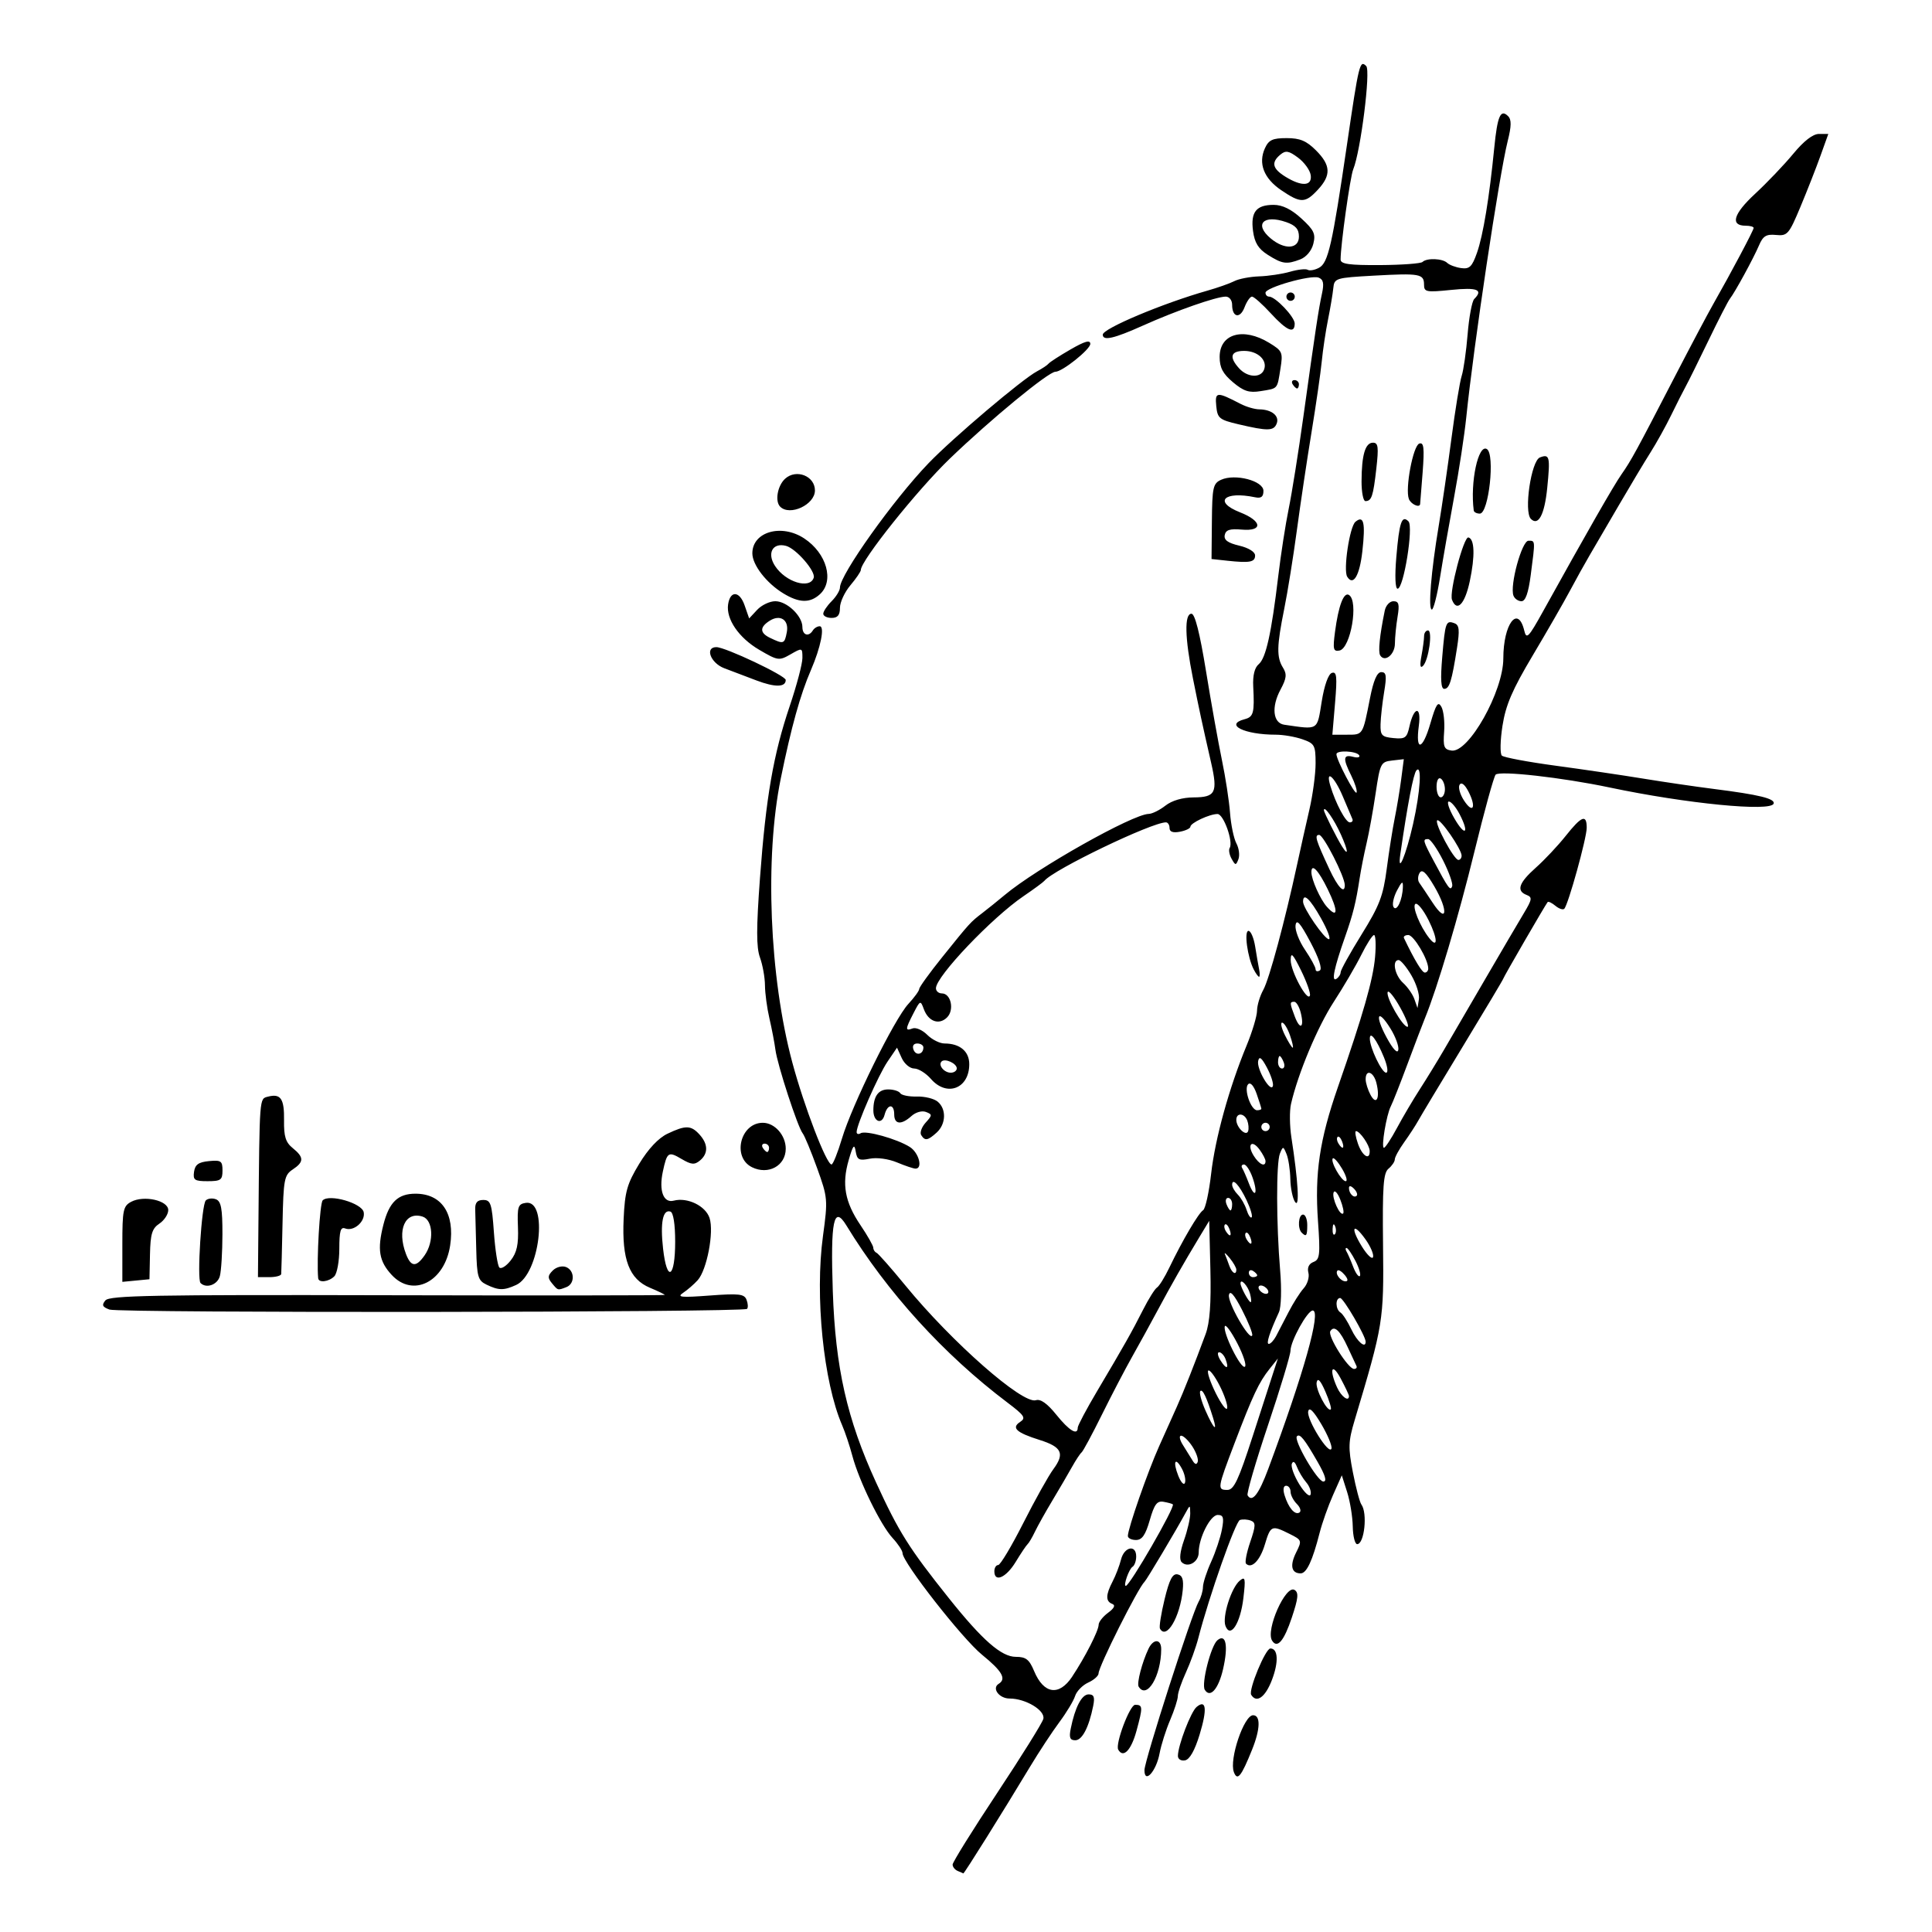 <?xml version="1.0" encoding="UTF-8" standalone="no"?>
<!-- Created with Inkscape (http://www.inkscape.org/) -->

<svg
   xmlns:dc="http://purl.org/dc/elements/1.1/"
   xmlns:cc="http://creativecommons.org/ns#"
   xmlns:rdf="http://www.w3.org/1999/02/22-rdf-syntax-ns#"
   xmlns:svg="http://www.w3.org/2000/svg"
   xmlns="http://www.w3.org/2000/svg"
   xmlns:sodipodi="http://sodipodi.sourceforge.net/DTD/sodipodi-0.dtd"
   xmlns:inkscape="http://www.inkscape.org/namespaces/inkscape"
   width="210mm"
   height="210mm"
   viewBox="0 0 210 210"
   version="1.1"
   id="svg8"
   sodipodi:docname="particolare_5.svg"
   inkscape:version="0.92.4 (5da689c313, 2019-01-14)">
  <defs
     id="defs2" />
  <sodipodi:namedview
     id="base"
     pagecolor="#ffffff"
     bordercolor="#666666"
     borderopacity="1.0"
     inkscape:pageopacity="0.0"
     inkscape:pageshadow="2"
     inkscape:zoom="0.49497475"
     inkscape:cx="35.758251"
     inkscape:cy="171.58387"
     inkscape:document-units="mm"
     inkscape:current-layer="layer1"
     showgrid="false"
     inkscape:window-width="1920"
     inkscape:window-height="1001"
     inkscape:window-x="-9"
     inkscape:window-y="-9"
     inkscape:window-maximized="1" />
  <g
     inkscape:label="Livello 1"
     inkscape:groupmode="layer"
     id="layer1"
     transform="translate(0,-87)">
    <path
       style="fill:#000000;stroke-width:0.454"
       d="m 104.112,290.37 c -0.312,-0.126 -0.567,-0.441 -0.567,-0.7 0,-0.259 2.172,-3.749 4.826,-7.755 2.654,-4.006 4.919,-7.639 5.032,-8.073 0.24,-0.918 -1.909,-2.219 -3.665,-2.219 -1.135,0 -1.964,-1.118 -1.185,-1.599 0.865,-0.534 0.378,-1.383 -1.813,-3.162 -2.136,-1.735 -8.638,-10.045 -8.638,-11.041 0,-0.262 -0.486,-1.002 -1.081,-1.643 -1.296,-1.399 -3.65,-6.206 -4.374,-8.934 -0.287,-1.081 -0.787,-2.577 -1.11,-3.325 -2.032,-4.698 -2.977,-14.039 -2.082,-20.589 0.537,-3.933 0.519,-4.149 -0.64,-7.362 -0.657,-1.82 -1.362,-3.521 -1.568,-3.779 -0.539,-0.676 -2.747,-7.442 -2.96,-9.069 -0.099,-0.757 -0.393,-2.296 -0.654,-3.418 -0.261,-1.122 -0.479,-2.741 -0.485,-3.596 -0.006,-0.855 -0.25,-2.215 -0.542,-3.023 -0.405,-1.121 -0.405,-3.165 -2.2e-4,-8.649 0.649,-8.785 1.45,-13.411 3.241,-18.712 0.754,-2.234 1.372,-4.574 1.372,-5.201 0,-1.124 -0.018,-1.129 -1.293,-0.397 -1.242,0.713 -1.375,0.694 -3.399,-0.492 -2.222,-1.302 -3.621,-3.342 -3.386,-4.936 0.226,-1.529 1.244,-1.475 1.791,0.095 l 0.498,1.429 0.871,-0.935 c 0.479,-0.514 1.365,-0.935 1.969,-0.935 1.266,0 2.948,1.601 2.948,2.807 0,0.886 0.678,1.106 1.134,0.368 0.154,-0.249 0.489,-0.454 0.743,-0.454 0.577,0 0.12,2.288 -0.951,4.762 -1.158,2.675 -2.135,6.189 -3.278,11.791 -1.759,8.622 -1.234,21.575 1.249,30.838 1.281,4.777 3.714,11.111 4.269,11.111 0.16,0 0.67,-1.268 1.134,-2.817 1.099,-3.669 5.697,-12.994 7.214,-14.631 0.651,-0.703 1.184,-1.435 1.184,-1.628 0,-0.192 1.121,-1.744 2.491,-3.448 3.041,-3.783 3.067,-3.811 4.383,-4.819 0.584,-0.447 1.675,-1.325 2.423,-1.951 3.482,-2.912 13.908,-8.783 15.646,-8.81 0.374,-0.006 1.19,-0.41 1.814,-0.897 0.716,-0.56 1.85,-0.891 3.075,-0.897 2.373,-0.012 2.634,-0.524 1.904,-3.733 -1.029,-4.521 -1.257,-5.58 -1.984,-9.202 -0.884,-4.407 -0.945,-7.029 -0.161,-7.029 0.377,6e-5 0.907,2.091 1.581,6.236 0.558,3.43 1.334,7.766 1.724,9.637 0.39,1.871 0.79,4.465 0.887,5.764 0.098,1.3 0.409,2.795 0.691,3.323 0.283,0.528 0.382,1.302 0.222,1.719 -0.269,0.699 -0.327,0.696 -0.74,-0.039 -0.246,-0.438 -0.342,-0.968 -0.213,-1.176 0.417,-0.674 -0.661,-3.695 -1.319,-3.695 -0.866,0 -2.948,0.975 -2.948,1.38 0,0.18 -0.51,0.425 -1.134,0.545 -0.76,0.145 -1.134,0.012 -1.134,-0.401 0,-0.34 -0.177,-0.617 -0.393,-0.617 -1.55,0 -12.219,5.133 -13.212,6.356 -0.125,0.154 -1.145,0.904 -2.268,1.668 -3.448,2.347 -9.505,8.712 -9.518,10.002 -0.003,0.312 0.287,0.567 0.644,0.567 0.989,0 1.378,1.794 0.566,2.607 -0.864,0.864 -2.026,0.455 -2.522,-0.886 -0.368,-0.996 -0.396,-0.985 -1.123,0.421 -0.911,1.762 -0.924,1.98 -0.1,1.664 0.355,-0.136 1.069,0.176 1.587,0.695 0.518,0.518 1.364,0.942 1.879,0.942 1.668,0 2.691,0.856 2.691,2.251 0,2.651 -2.44,3.59 -4.166,1.604 -0.542,-0.624 -1.362,-1.134 -1.821,-1.134 -0.459,0 -1.067,-0.51 -1.351,-1.133 l -0.516,-1.133 -1.028,1.513 c -1,1.472 -3.362,6.853 -3.362,7.66 0,0.221 0.2,0.278 0.444,0.127 0.545,-0.337 3.947,0.615 5.338,1.494 0.982,0.621 1.441,2.354 0.622,2.354 -0.219,0 -1.125,-0.303 -2.013,-0.675 -0.932,-0.389 -2.186,-0.56 -2.965,-0.404 -1.164,0.233 -1.375,0.123 -1.528,-0.799 -0.143,-0.862 -0.291,-0.677 -0.762,0.955 -0.763,2.641 -0.415,4.551 1.289,7.075 0.763,1.131 1.388,2.233 1.388,2.449 0,0.216 0.157,0.461 0.349,0.544 0.192,0.083 1.602,1.682 3.134,3.552 5.056,6.175 12.746,12.934 14.193,12.475 0.507,-0.161 1.241,0.362 2.219,1.579 1.396,1.737 2.326,2.298 2.326,1.403 0,-0.229 0.948,-2.014 2.106,-3.968 2.953,-4.98 3.767,-6.422 5.004,-8.863 0.596,-1.175 1.274,-2.255 1.508,-2.4 0.234,-0.145 0.839,-1.122 1.343,-2.172 1.423,-2.958 3.167,-5.922 3.666,-6.231 0.249,-0.154 0.641,-1.936 0.872,-3.96 0.44,-3.861 1.958,-9.351 3.855,-13.939 0.618,-1.497 1.129,-3.2 1.135,-3.785 0.006,-0.585 0.312,-1.605 0.681,-2.268 0.644,-1.157 2.353,-7.497 3.686,-13.675 0.35,-1.621 0.943,-4.274 1.319,-5.896 0.375,-1.621 0.681,-3.897 0.679,-5.058 -0.004,-1.957 -0.107,-2.146 -1.432,-2.608 -0.786,-0.274 -2.086,-0.498 -2.891,-0.498 -3.427,0 -5.635,-1.096 -3.39,-1.683 0.97,-0.254 1.082,-0.681 0.934,-3.562 -0.061,-1.192 0.149,-2.046 0.595,-2.416 0.783,-0.65 1.382,-3.348 2.125,-9.572 0.283,-2.37 0.795,-5.671 1.138,-7.338 0.343,-1.666 1.059,-6.156 1.59,-9.977 1.306,-9.4 1.651,-11.682 2.026,-13.403 0.24,-1.101 0.149,-1.532 -0.363,-1.729 -0.855,-0.328 -5.777,1.07 -5.777,1.641 0,0.232 0.174,0.421 0.387,0.421 0.689,0 2.787,2.203 2.787,2.926 0,1.162 -0.843,0.802 -2.603,-1.112 -0.917,-0.998 -1.834,-1.814 -2.038,-1.814 -0.203,0 -0.569,0.522 -0.811,1.161 -0.487,1.282 -1.35,1.102 -1.35,-0.281 0,-0.488 -0.309,-0.88 -0.695,-0.88 -1.013,0 -5.415,1.539 -8.985,3.142 -3.18,1.428 -4.379,1.699 -4.379,0.991 0,-0.66 6.521,-3.403 11.358,-4.777 1.134,-0.322 2.46,-0.79 2.948,-1.041 0.487,-0.25 1.702,-0.482 2.7,-0.515 0.998,-0.033 2.506,-0.26 3.352,-0.504 0.846,-0.245 1.709,-0.339 1.918,-0.21 0.209,0.129 0.762,0.031 1.23,-0.221 0.998,-0.534 1.435,-2.458 3.043,-13.419 1.289,-8.784 1.391,-9.2 2.087,-8.505 0.499,0.499 -0.603,9.249 -1.414,11.226 -0.335,0.816 -1.375,8.246 -1.372,9.802 9.1e-4,0.494 0.925,0.623 4.296,0.604 2.362,-0.015 4.436,-0.167 4.609,-0.34 0.452,-0.452 2.174,-0.388 2.681,0.1 0.237,0.228 0.919,0.483 1.515,0.567 0.908,0.128 1.188,-0.142 1.722,-1.661 0.672,-1.91 1.343,-5.986 1.88,-11.423 0.342,-3.463 0.686,-4.247 1.505,-3.428 0.374,0.374 0.363,1.078 -0.04,2.68 -0.924,3.671 -3.709,22.236 -4.512,30.085 -0.192,1.871 -0.784,5.748 -1.316,8.617 -0.532,2.868 -1.22,6.797 -1.529,8.73 -0.309,1.933 -0.71,3.515 -0.892,3.515 -0.423,0 -0.086,-4.133 0.741,-9.07 0.355,-2.12 0.979,-6.406 1.388,-9.524 0.409,-3.118 0.91,-6.179 1.113,-6.803 0.203,-0.624 0.494,-2.66 0.646,-4.525 0.152,-1.865 0.475,-3.59 0.717,-3.832 1.013,-1.013 0.334,-1.281 -2.507,-0.99 -2.71,0.278 -2.948,0.232 -2.948,-0.569 0,-1.177 -0.456,-1.259 -5.442,-0.982 -4.19,0.234 -4.311,0.271 -4.422,1.374 -0.063,0.624 -0.32,2.154 -0.572,3.401 -0.252,1.247 -0.558,3.288 -0.68,4.535 -0.122,1.247 -0.623,4.716 -1.114,7.71 -0.491,2.993 -1.208,7.789 -1.593,10.657 -0.385,2.868 -1.004,6.717 -1.375,8.552 -0.816,4.038 -0.841,5.252 -0.132,6.388 0.438,0.702 0.386,1.158 -0.272,2.381 -1.013,1.881 -0.824,3.638 0.41,3.817 3.766,0.546 3.554,0.677 4.067,-2.51 0.285,-1.772 0.719,-2.996 1.107,-3.123 0.528,-0.173 0.588,0.389 0.346,3.254 l -0.293,3.463 h 1.596 c 1.75,0 1.695,0.088 2.494,-3.968 0.383,-1.945 0.768,-2.834 1.228,-2.834 0.547,0 0.604,0.395 0.311,2.154 -0.197,1.185 -0.374,2.766 -0.392,3.515 -0.029,1.203 0.133,1.377 1.399,1.5 1.271,0.123 1.466,-0.015 1.736,-1.242 0.488,-2.22 1.321,-2.302 1.026,-0.1 -0.382,2.846 0.401,2.691 1.255,-0.249 0.613,-2.11 0.838,-2.449 1.197,-1.808 0.243,0.434 0.378,1.651 0.299,2.705 -0.123,1.653 -0.013,1.934 0.807,2.051 1.861,0.266 5.626,-6.436 5.626,-10.015 0,-3.757 1.596,-5.867 2.279,-3.012 0.233,0.975 0.463,0.739 2.023,-2.074 4.732,-8.537 7.703,-13.728 8.545,-14.927 1.048,-1.494 1.574,-2.458 5.842,-10.71 1.673,-3.235 3.536,-6.75 4.139,-7.809 1.936,-3.401 4.382,-8.012 4.382,-8.261 0,-0.133 -0.386,-0.241 -0.858,-0.241 -1.728,0 -1.354,-1.276 1.019,-3.474 1.303,-1.207 3.169,-3.164 4.148,-4.349 1.153,-1.396 2.136,-2.154 2.793,-2.154 h 1.013 l -0.853,2.381 c -0.469,1.309 -1.451,3.809 -2.181,5.555 -1.246,2.977 -1.41,3.167 -2.646,3.046 -1.069,-0.104 -1.418,0.11 -1.854,1.134 -0.599,1.408 -2.608,5.091 -3.167,5.806 -0.199,0.254 -1.246,2.295 -2.327,4.535 -1.081,2.24 -2.191,4.481 -2.467,4.98 -0.276,0.499 -0.984,1.897 -1.573,3.107 -0.589,1.21 -1.608,3.046 -2.264,4.082 -0.656,1.035 -2.202,3.617 -3.437,5.737 -1.234,2.12 -2.664,4.569 -3.177,5.442 -0.513,0.873 -1.476,2.608 -2.141,3.855 -0.664,1.247 -2.484,4.41 -4.043,7.029 -2.225,3.737 -2.932,5.382 -3.286,7.644 -0.248,1.585 -0.279,3.044 -0.068,3.242 0.211,0.198 2.832,0.69 5.825,1.094 2.993,0.404 7.279,1.035 9.524,1.403 2.245,0.368 5.714,0.876 7.71,1.129 4.91,0.623 6.647,1.048 6.485,1.588 -0.273,0.913 -9.49,0.009 -17.822,-1.748 -5.175,-1.091 -12.001,-1.858 -12.402,-1.393 -0.199,0.231 -1.234,3.991 -2.3,8.356 -1.717,7.035 -4.037,14.843 -5.39,18.14 -0.256,0.624 -1.111,2.868 -1.9,4.989 -0.789,2.12 -1.598,4.169 -1.797,4.552 -0.482,0.929 -1.077,4.518 -0.749,4.518 0.142,0 0.779,-0.969 1.415,-2.154 0.636,-1.185 1.75,-3.072 2.475,-4.195 0.725,-1.122 1.914,-3.061 2.642,-4.308 0.728,-1.247 2.749,-4.716 4.491,-7.71 1.742,-2.993 3.627,-6.206 4.189,-7.14 0.897,-1.493 0.933,-1.732 0.297,-1.976 -1.149,-0.441 -0.854,-1.316 0.995,-2.96 0.946,-0.841 2.408,-2.396 3.25,-3.456 1.731,-2.179 2.286,-2.394 2.286,-0.884 0,1.121 -2.01,8.373 -2.44,8.803 -0.143,0.143 -0.575,-0.003 -0.961,-0.323 -0.386,-0.321 -0.767,-0.503 -0.847,-0.405 -0.26,0.32 -4.822,8.196 -4.822,8.326 0,0.07 -1.968,3.367 -4.372,7.327 -2.405,3.96 -4.599,7.611 -4.875,8.114 -0.277,0.502 -0.962,1.554 -1.523,2.337 -0.561,0.783 -1.02,1.623 -1.02,1.865 0,0.243 -0.307,0.696 -0.682,1.007 -0.565,0.469 -0.667,1.9 -0.596,8.332 0.091,8.222 0.033,8.577 -3.085,19.008 -0.694,2.321 -0.716,2.979 -0.193,5.669 0.326,1.674 0.742,3.247 0.925,3.497 0.683,0.931 0.323,4.308 -0.459,4.308 -0.245,0 -0.461,-0.867 -0.48,-1.927 -0.019,-1.06 -0.295,-2.744 -0.613,-3.741 l -0.578,-1.814 -0.954,2.146 c -0.525,1.18 -1.177,3.017 -1.449,4.082 -0.781,3.059 -1.421,4.43 -2.068,4.43 -1.01,0 -1.198,-0.854 -0.497,-2.261 0.653,-1.309 0.636,-1.359 -0.72,-2.035 -1.942,-0.969 -2.052,-0.921 -2.678,1.168 -0.52,1.735 -1.444,2.673 -2.044,2.074 -0.142,-0.142 0.062,-1.197 0.453,-2.345 0.609,-1.788 0.619,-2.123 0.066,-2.335 -0.355,-0.136 -0.888,-0.167 -1.184,-0.068 -0.486,0.162 -3.344,8.276 -4.519,12.831 -0.257,0.998 -0.864,2.679 -1.348,3.736 -0.484,1.057 -0.88,2.214 -0.88,2.57 0,0.356 -0.377,1.532 -0.839,2.613 -0.461,1.081 -0.977,2.71 -1.146,3.62 -0.361,1.946 -1.644,3.369 -1.644,1.823 0,-1.02 5.152,-17.033 5.895,-18.324 0.249,-0.433 0.458,-1.147 0.464,-1.587 0.006,-0.44 0.405,-1.67 0.888,-2.733 0.483,-1.063 1.011,-2.645 1.174,-3.515 0.242,-1.291 0.158,-1.581 -0.457,-1.581 -0.804,0 -2.068,2.495 -2.068,4.081 0,1.045 -1.186,1.716 -1.853,1.049 -0.273,-0.273 -0.179,-1.148 0.257,-2.385 0.379,-1.074 0.683,-2.386 0.675,-2.916 -0.014,-0.948 -0.022,-0.949 -0.505,-0.056 -1.027,1.895 -4.225,7.266 -4.455,7.483 -0.714,0.672 -5.003,9.218 -5.003,9.968 0,0.265 -0.506,0.713 -1.125,0.995 -0.619,0.282 -1.261,0.941 -1.427,1.464 -0.166,0.523 -0.935,1.801 -1.709,2.839 -0.774,1.038 -2.224,3.244 -3.222,4.902 -2.94,4.885 -7.147,11.611 -7.219,11.541 -0.02,-0.019 -0.292,-0.139 -0.604,-0.265 z m 12.429,-21.131 c 1.403,-2.109 2.876,-4.994 2.876,-5.633 0,-0.301 0.459,-0.887 1.02,-1.301 0.683,-0.504 0.833,-0.825 0.454,-0.97 -0.727,-0.279 -0.714,-0.984 0.046,-2.44 0.334,-0.64 0.745,-1.712 0.913,-2.381 0.35,-1.395 1.649,-1.66 1.649,-0.337 0,0.484 -0.179,0.991 -0.399,1.127 -0.383,0.237 -1.031,2.075 -0.731,2.075 0.429,0 5.39,-8.596 5.114,-8.861 -0.071,-0.068 -0.525,-0.194 -1.01,-0.28 -0.708,-0.126 -1.003,0.267 -1.5,1.998 -0.465,1.618 -0.838,2.154 -1.499,2.154 -0.484,0 -0.881,-0.198 -0.881,-0.439 0,-0.794 2.159,-6.988 3.403,-9.764 0.671,-1.497 1.541,-3.435 1.934,-4.308 0.71,-1.578 1.879,-4.531 3.114,-7.87 0.457,-1.234 0.609,-3.3 0.519,-7.029 l -0.127,-5.282 -1.096,1.814 c -1.686,2.791 -3.061,5.204 -4.522,7.936 -0.734,1.372 -1.967,3.617 -2.741,4.989 -0.774,1.372 -2.265,4.229 -3.314,6.349 -1.049,2.12 -2.038,3.957 -2.197,4.082 -0.159,0.125 -0.631,0.839 -1.048,1.587 -0.417,0.748 -1.371,2.381 -2.119,3.628 -0.749,1.247 -1.605,2.778 -1.903,3.401 -0.298,0.624 -0.659,1.236 -0.802,1.361 -0.143,0.125 -0.725,0.992 -1.293,1.927 -1.042,1.716 -2.32,2.277 -2.32,1.02 0,-0.374 0.188,-0.68 0.418,-0.68 0.23,0 1.456,-2.051 2.725,-4.558 1.269,-2.507 2.741,-5.145 3.272,-5.863 1.257,-1.701 0.921,-2.417 -1.49,-3.174 -2.541,-0.799 -3.105,-1.319 -2.125,-1.959 0.659,-0.431 0.481,-0.703 -1.38,-2.107 -6.909,-5.212 -13.074,-11.993 -17.506,-19.256 -1.374,-2.252 -1.733,-0.513 -1.474,7.155 0.281,8.312 1.541,13.889 4.693,20.765 2.48,5.411 3.584,7.166 7.944,12.626 3.625,4.54 5.692,6.349 7.254,6.349 1.102,0 1.462,0.279 1.991,1.546 1.049,2.511 2.712,2.754 4.141,0.605 z m 24.421,-18.765 c -0.376,-0.376 -0.684,-0.975 -0.684,-1.332 0,-0.356 -0.218,-0.648 -0.484,-0.648 -0.292,0 -0.36,0.404 -0.171,1.02 0.422,1.377 1.124,2.198 1.617,1.893 0.223,-0.138 0.098,-0.558 -0.278,-0.934 z m -3.108,-3.813 c 3.88,-10.43 5.784,-17.214 4.833,-17.214 -0.576,0 -2.407,3.31 -2.417,4.37 -0.005,0.465 -1.105,4.11 -2.446,8.101 -1.34,3.991 -2.338,7.42 -2.217,7.62 0.494,0.819 1.216,-0.106 2.247,-2.877 z m 4.127,1.467 c -0.362,-0.422 -0.815,-1.176 -1.006,-1.674 -0.221,-0.574 -0.426,-0.699 -0.56,-0.341 -0.116,0.311 0.253,1.317 0.82,2.234 0.567,0.918 1.115,1.416 1.218,1.108 0.103,-0.308 -0.109,-0.905 -0.471,-1.327 z m -5.837,-4.962 c 1.027,-3.18 2.067,-6.394 2.312,-7.143 l 0.444,-1.361 -0.905,1.134 c -1.153,1.444 -1.817,2.855 -3.812,8.095 -1.872,4.917 -1.893,5.056 -0.761,5.056 0.694,0 1.204,-1.084 2.721,-5.782 z m -7.664,3.501 c -0.734,-1.371 -1.029,-0.827 -0.405,0.744 0.286,0.721 0.611,1.066 0.722,0.768 0.111,-0.298 -0.032,-0.979 -0.318,-1.513 z m 14.729,-0.78 c -1.426,-2.484 -1.917,-3.092 -2.237,-2.772 -0.4,0.4 2.229,4.918 2.864,4.922 0.422,0.003 0.229,-0.66 -0.627,-2.15 z m -13.611,-1.673 c -0.419,-0.639 -0.965,-1.161 -1.214,-1.161 -0.249,0 -0.16,0.459 0.198,1.02 0.358,0.561 0.827,1.316 1.042,1.678 0.257,0.433 0.449,0.481 0.563,0.141 0.095,-0.284 -0.17,-1.04 -0.589,-1.678 z m 14.024,-2.414 c -0.866,-1.464 -1.321,-1.905 -1.427,-1.386 -0.181,0.885 2.272,4.813 2.528,4.047 0.094,-0.282 -0.401,-1.479 -1.1,-2.661 z m -11.763,-0.674 c -0.698,-2.239 -1.141,-3.175 -1.389,-2.927 -0.143,0.143 0.106,1.09 0.553,2.104 0.884,2.003 1.345,2.457 0.836,0.823 z m 0.705,-3.524 c -0.531,-1.041 -1.087,-1.771 -1.236,-1.622 -0.149,0.148 0.223,1.256 0.825,2.462 0.603,1.205 1.159,1.935 1.236,1.622 0.077,-0.313 -0.294,-1.421 -0.825,-2.462 z m 11.493,0.646 c -0.52,-1.197 -0.824,-1.522 -0.941,-1.004 -0.165,0.73 1.179,3.304 1.538,2.945 0.094,-0.094 -0.174,-0.968 -0.597,-1.942 z m 2.57,0.496 c 0,-0.126 -0.408,-0.99 -0.907,-1.921 -0.96,-1.792 -1.275,-0.969 -0.381,0.994 0.456,1 1.288,1.599 1.288,0.927 z M 133.212,234.728 c -0.157,-0.41 -0.47,-0.745 -0.695,-0.745 -0.225,0 -0.16,0.399 0.145,0.886 0.642,1.028 0.967,0.945 0.55,-0.141 z m 1.277,-1.72 c -0.661,-1.273 -1.271,-2.105 -1.357,-1.848 -0.231,0.693 1.74,4.668 2.18,4.397 0.208,-0.128 -0.162,-1.275 -0.823,-2.549 z m 12.946,2.449 c -0.096,-0.187 -0.518,-1.091 -0.938,-2.01 -0.843,-1.845 -1.477,-2.432 -1.896,-1.755 -0.319,0.516 1.936,4.105 2.578,4.105 0.237,0 0.352,-0.153 0.256,-0.34 z m -8.738,-3.211 c 0.246,-0.457 0.856,-1.63 1.355,-2.608 0.499,-0.977 1.241,-2.148 1.65,-2.602 0.409,-0.454 0.641,-1.216 0.515,-1.695 -0.145,-0.554 0.056,-0.979 0.553,-1.17 0.69,-0.265 0.747,-0.778 0.49,-4.427 -0.368,-5.22 0.169,-8.841 2.156,-14.558 2.752,-7.918 3.84,-11.724 4.049,-14.172 0.112,-1.309 0.062,-2.381 -0.112,-2.381 -0.174,0 -0.797,0.969 -1.385,2.154 -0.588,1.185 -1.933,3.481 -2.988,5.102 -1.765,2.711 -3.897,7.8 -4.653,11.108 -0.171,0.747 -0.152,2.379 0.041,3.628 0.737,4.762 0.91,7.742 0.407,7.033 -0.265,-0.374 -0.499,-1.497 -0.521,-2.494 -0.021,-0.998 -0.207,-2.222 -0.412,-2.721 -0.36,-0.875 -0.385,-0.877 -0.721,-0.052 -0.412,1.013 -0.398,7.66 0.026,12.708 0.171,2.041 0.114,3.995 -0.134,4.535 -1.032,2.249 -1.413,3.443 -1.1,3.443 0.185,0 0.538,-0.374 0.784,-0.831 z m 2.791,-11.263 c -0.47,-0.47 -0.355,-1.965 0.151,-1.965 0.249,0 0.454,0.51 0.454,1.134 0,1.187 -0.105,1.331 -0.605,0.831 z m 6.954,11.858 c 0,-0.613 -2.412,-4.753 -2.769,-4.753 -0.546,0 -0.519,1.237 0.035,1.58 0.243,0.15 0.776,0.978 1.185,1.841 0.631,1.33 1.548,2.119 1.548,1.333 z m -13.441,-3.47 c -0.85,-1.647 -1.303,-2.163 -1.42,-1.62 -0.175,0.808 2.273,5.069 2.529,4.401 0.077,-0.2 -0.422,-1.451 -1.109,-2.78 z m 0.872,-1.744 c -0.225,-0.86 -1.037,-1.74 -1.037,-1.124 0,0.386 0.898,2.038 1.107,2.038 0.093,0 0.061,-0.411 -0.071,-0.914 z m 1.911,-0.446 c -0.154,-0.249 -0.484,-0.453 -0.734,-0.453 -0.249,0 -0.327,0.204 -0.173,0.453 0.154,0.249 0.484,0.454 0.734,0.454 0.249,0 0.327,-0.204 0.173,-0.454 z m 8.381,-1.598 c -0.316,-0.38 -0.667,-0.598 -0.781,-0.484 -0.314,0.315 0.325,1.175 0.873,1.175 0.301,0 0.266,-0.26 -0.091,-0.691 z m -9.514,0.038 c 0,-0.11 -0.204,-0.326 -0.454,-0.48 -0.249,-0.154 -0.454,-0.064 -0.454,0.2 0,0.264 0.204,0.48 0.454,0.48 0.249,0 0.454,-0.09 0.454,-0.2 z m 10.679,-1.572 c -0.399,-0.771 -0.834,-1.403 -0.967,-1.403 -0.133,0 -0.134,0.175 -0.002,0.388 0.132,0.213 0.456,0.956 0.72,1.65 0.264,0.694 0.591,1.151 0.727,1.014 0.136,-0.136 -0.079,-0.879 -0.478,-1.65 z m -12.947,0.952 c 0,-0.202 -0.321,-0.763 -0.714,-1.247 -0.393,-0.484 -0.628,-0.676 -0.523,-0.427 0.105,0.249 0.318,0.811 0.473,1.247 0.29,0.815 0.764,1.08 0.764,0.427 z m 14.045,-3.281 c -1.368,-1.922 -1.689,-1.322 -0.405,0.756 0.575,0.93 1.124,1.454 1.221,1.164 0.097,-0.29 -0.271,-1.154 -0.816,-1.92 z m -12.528,-0.227 c -0.148,-0.385 -0.366,-0.603 -0.485,-0.484 -0.119,0.119 -0.082,0.434 0.083,0.7 0.447,0.724 0.709,0.583 0.402,-0.216 z m -2.268,-0.907 c -0.148,-0.385 -0.366,-0.603 -0.485,-0.484 -0.119,0.119 -0.082,0.434 0.083,0.7 0.447,0.723 0.709,0.583 0.402,-0.216 z m 11.491,-0.292 c -0.145,-0.362 -0.252,-0.254 -0.274,0.274 -0.02,0.478 0.087,0.746 0.238,0.595 0.151,-0.151 0.167,-0.542 0.036,-0.869 z m -9.623,-2.833 c -0.785,-1.655 -1.571,-2.493 -1.571,-1.676 0,0.246 0.279,0.727 0.62,1.068 0.341,0.341 0.768,1.085 0.948,1.654 0.18,0.568 0.429,0.933 0.552,0.809 0.123,-0.123 -0.124,-0.958 -0.55,-1.855 z m 10.179,-0.08 c -0.286,-0.721 -0.611,-1.066 -0.722,-0.768 -0.219,0.586 0.706,2.615 1.04,2.281 0.111,-0.111 -0.031,-0.792 -0.318,-1.513 z m -11.75,0.504 c 0,-0.374 -0.198,-0.68 -0.439,-0.68 -0.242,0 -0.322,0.306 -0.178,0.68 0.144,0.374 0.341,0.68 0.439,0.68 0.098,0 0.178,-0.306 0.178,-0.68 z m 13.235,-1.686 c -0.325,-0.325 -0.537,-0.352 -0.537,-0.068 0,0.605 0.536,1.142 0.839,0.839 0.129,-0.129 -0.007,-0.476 -0.302,-0.771 z m -11.01,-1.189 c -0.275,-0.789 -0.696,-1.434 -0.936,-1.434 -0.24,0 -0.328,0.175 -0.196,0.388 0.132,0.213 0.456,0.956 0.72,1.65 0.658,1.731 1.034,1.179 0.412,-0.604 z m 9.729,-0.967 c -0.437,-0.741 -0.891,-1.25 -1.009,-1.133 -0.307,0.307 0.922,2.48 1.402,2.48 0.221,0 0.045,-0.606 -0.393,-1.347 z m -8.326,-0.834 c 0,-0.202 -0.289,-0.763 -0.643,-1.246 -0.844,-1.154 -1.409,-0.569 -0.64,0.662 0.597,0.956 1.283,1.268 1.283,0.584 z m 11.323,-1.107 c -0.016,-0.629 -1.068,-2.154 -1.486,-2.154 -0.147,0 -0.053,0.612 0.208,1.361 0.472,1.355 1.306,1.872 1.278,0.794 z m -3.004,-1.04 c -0.148,-0.385 -0.366,-0.603 -0.485,-0.484 -0.119,0.119 -0.082,0.434 0.083,0.7 0.447,0.724 0.709,0.583 0.402,-0.216 z m -10.303,-2.263 c -0.316,-0.823 -1.191,-0.879 -1.191,-0.076 0,0.826 1.075,1.853 1.284,1.226 0.089,-0.267 0.047,-0.785 -0.093,-1.151 z m 2.437,0.695 c 0,-0.249 -0.204,-0.454 -0.454,-0.454 -0.249,0 -0.454,0.204 -0.454,0.454 0,0.249 0.204,0.454 0.454,0.454 0.249,0 0.454,-0.204 0.454,-0.454 z m -0.907,-1.973 c 0,-0.088 -0.229,-0.817 -0.51,-1.622 -0.307,-0.882 -0.674,-1.298 -0.924,-1.049 -0.502,0.502 0.295,2.829 0.969,2.829 0.256,0 0.465,-0.071 0.465,-0.159 z m 12.507,-2.808 c -0.309,-1.23 -1.169,-1.527 -1.169,-0.404 0,0.391 0.238,1.155 0.529,1.699 0.64,1.196 1.054,0.357 0.64,-1.295 z m -11.89,-1.65 c -0.587,-1.106 -0.842,-1.301 -0.963,-0.738 -0.185,0.865 1.349,3.48 1.599,2.727 0.089,-0.267 -0.198,-1.162 -0.637,-1.989 z m -33.723,0.068 c 0,-0.543 -1.279,-1.125 -1.652,-0.752 -0.397,0.397 0.276,1.22 0.999,1.22 0.359,0 0.653,-0.21 0.653,-0.468 z m 46.419,-1.233 c -0.783,-1.905 -1.522,-2.878 -1.522,-2.004 0,0.984 1.298,3.704 1.768,3.704 0.259,0 0.153,-0.731 -0.246,-1.701 z m -10.882,0.567 c -0.144,-0.374 -0.341,-0.68 -0.439,-0.68 -0.098,0 -0.178,0.306 -0.178,0.68 0,0.374 0.198,0.68 0.439,0.68 0.242,0 0.322,-0.306 0.178,-0.68 z m -39.165,-1.614 c 0,-0.235 -0.3,-0.427 -0.666,-0.427 -0.405,0 -0.564,0.266 -0.406,0.678 0.268,0.698 1.072,0.509 1.072,-0.251 z m 50.775,-2.042 c -1.411,-2.283 -1.753,-1.478 -0.416,0.98 0.685,1.26 1.171,1.775 1.262,1.338 0.081,-0.391 -0.299,-1.434 -0.845,-2.317 z m -10.934,0.709 c -0.261,-0.748 -0.643,-1.361 -0.849,-1.361 -0.206,0 -0.069,0.612 0.304,1.361 0.373,0.748 0.755,1.361 0.849,1.361 0.093,0 -0.043,-0.612 -0.304,-1.361 z m 1.175,-2.441 c -0.164,-0.653 -0.48,-1.187 -0.702,-1.187 -0.511,0 -0.507,0.125 0.062,1.621 0.575,1.512 1.048,1.191 0.64,-0.433 z m 10.794,-0.591 c -0.653,-1.168 -1.259,-1.909 -1.347,-1.645 -0.194,0.583 1.63,3.769 2.158,3.769 0.207,0 -0.158,-0.956 -0.811,-2.124 z m 1.229,-3.479 c -0.536,-0.909 -1.159,-1.652 -1.384,-1.652 -0.747,0 -0.422,1.661 0.487,2.484 0.492,0.446 1.046,1.243 1.23,1.771 l 0.335,0.961 0.153,-0.955 c 0.084,-0.525 -0.286,-1.699 -0.822,-2.608 z m -11.986,-0.518 c -0.897,-1.824 -1.118,-2.046 -1.128,-1.134 -0.013,1.21 1.834,4.617 2.09,3.855 0.084,-0.249 -0.349,-1.474 -0.962,-2.721 z m 4.298,0.192 c 0,-0.239 1.026,-2.089 2.28,-4.111 1.947,-3.139 2.346,-4.181 2.732,-7.135 0.249,-1.902 0.64,-4.377 0.869,-5.5 0.229,-1.122 0.545,-3.025 0.702,-4.228 l 0.285,-2.187 -1.278,0.147 c -1.222,0.14 -1.3,0.295 -1.782,3.548 -0.277,1.871 -0.721,4.32 -0.987,5.442 -0.266,1.122 -0.604,2.836 -0.753,3.808 -0.404,2.649 -0.716,3.899 -1.595,6.395 -1.18,3.352 -1.499,4.89 -0.944,4.546 0.259,-0.16 0.472,-0.487 0.472,-0.726 z m -3.279,-3.274 c -1.115,-2.097 -1.517,-2.553 -1.621,-1.837 -0.076,0.524 0.383,1.721 1.02,2.659 0.637,0.939 1.158,1.894 1.158,2.123 0,0.229 0.208,0.288 0.463,0.131 0.283,-0.175 -0.114,-1.37 -1.02,-3.076 z m 12.802,2.87 c 0,-0.991 -1.574,-3.643 -2.163,-3.643 -0.349,0 -0.561,0.153 -0.471,0.34 1.15,2.399 1.962,3.741 2.264,3.741 0.203,0 0.37,-0.197 0.37,-0.438 z m 0.044,-5.239 c -0.561,-1.124 -1.208,-1.927 -1.438,-1.785 -0.396,0.245 0.506,2.469 1.515,3.732 0.952,1.193 0.906,0.022 -0.077,-1.947 z m -11.696,-0.218 c -1.205,-2.145 -1.954,-2.837 -1.954,-1.805 0,0.698 2.326,4.072 2.807,4.072 0.231,0 -0.154,-1.02 -0.854,-2.267 z m 12.315,-3.47 c -0.884,-1.509 -1.325,-1.916 -1.597,-1.476 -0.207,0.334 -0.224,0.819 -0.039,1.076 0.185,0.258 0.837,1.232 1.448,2.166 1.573,2.403 1.736,0.876 0.188,-1.766 z m -11.586,0.314 c -1.013,-2.081 -1.776,-2.881 -1.776,-1.862 0,0.808 0.974,2.979 1.692,3.773 1.204,1.331 1.242,0.467 0.084,-1.911 z m 8.167,-0.245 c 0.023,-0.716 -0.113,-0.635 -0.646,0.387 -0.371,0.712 -0.539,1.515 -0.372,1.784 0.348,0.563 0.974,-0.771 1.018,-2.171 z m -6.314,-0.213 c 0,-0.916 -2.316,-5.455 -2.783,-5.455 -0.539,0 -0.383,0.523 1.108,3.723 0.926,1.987 1.675,2.762 1.675,1.733 z m 10.675,-2.699 c -0.642,-1.267 -1.368,-2.303 -1.613,-2.303 -0.62,0 -0.582,0.149 0.596,2.364 1.604,3.016 1.826,3.319 2.015,2.751 0.093,-0.28 -0.356,-1.545 -0.998,-2.812 z m -3.245,-3.98 c 0.791,-3.521 0.971,-6.484 0.353,-5.783 -0.325,0.368 -0.949,3.616 -1.738,9.047 -0.36,2.476 0.609,0.193 1.386,-3.264 z m 5.268,3.481 c 0,-0.708 -2.365,-4.125 -2.655,-3.836 -0.314,0.314 1.822,4.299 2.305,4.299 0.192,0 0.35,-0.209 0.35,-0.463 z m -13.116,-2.29 c -0.736,-1.643 -1.85,-3.238 -1.85,-2.648 0,0.238 1.377,2.99 1.966,3.928 0.741,1.182 0.679,0.495 -0.116,-1.28 z m 12.905,-2.204 c -0.396,-0.765 -0.924,-1.391 -1.175,-1.391 -0.25,0 0.01,0.811 0.579,1.801 1.179,2.055 1.69,1.704 0.596,-0.41 z m -11.656,0.521 c -0.083,-0.196 -0.559,-1.317 -1.058,-2.493 -0.92,-2.168 -1.905,-2.991 -1.341,-1.12 0.577,1.914 1.67,3.968 2.11,3.968 0.242,0 0.372,-0.16 0.288,-0.355 z m 12.607,-3.004 c -0.399,-0.769 -0.765,-1.05 -0.959,-0.736 -0.172,0.279 0.046,1.055 0.485,1.725 0.984,1.502 1.36,0.719 0.474,-0.989 z m -12.722,-1.694 c -0.946,-1.896 -0.903,-2.358 0.191,-2.072 0.499,0.131 0.793,0.052 0.653,-0.174 -0.289,-0.467 -2.468,-0.568 -2.468,-0.114 0,0.624 2.048,4.522 2.19,4.168 0.082,-0.205 -0.173,-1.018 -0.567,-1.808 z m 10.168,1.451 c 0,-0.484 -0.204,-1.006 -0.454,-1.161 -0.257,-0.159 -0.454,0.222 -0.454,0.88 0,0.638 0.204,1.161 0.454,1.161 0.249,0 0.454,-0.396 0.454,-0.88 z M 85.523,155.718 c 0.254,-1.327 -0.706,-1.975 -1.853,-1.251 -1.107,0.698 -1.1,1.321 0.022,1.861 1.486,0.716 1.584,0.684 1.831,-0.61 z m 48.594,123.902 c -0.528,-1.377 1.094,-6.182 2.087,-6.182 0.833,0 0.792,1.505 -0.103,3.728 -1.185,2.945 -1.6,3.458 -1.985,2.455 z m -6.083,-1.76 c 0,-1.12 1.407,-4.804 2.033,-5.323 1.05,-0.872 1.17,0.231 0.326,3.003 -0.524,1.722 -1.08,2.706 -1.584,2.803 -0.433,0.083 -0.776,-0.13 -0.776,-0.483 z m -6.487,-0.681 c -0.347,-0.616 1.259,-4.875 1.839,-4.875 0.841,0 0.853,0.233 0.144,2.834 -0.577,2.12 -1.439,3.006 -1.983,2.041 z m -5.167,-2.267 c 0.47,-2.34 1.2,-3.741 1.949,-3.741 0.575,0 0.69,0.289 0.498,1.247 -0.47,2.34 -1.2,3.741 -1.949,3.741 -0.575,0 -0.69,-0.289 -0.498,-1.247 z m 19.621,-3.691 c -0.322,-0.52 1.548,-5.039 2.084,-5.039 0.843,0 0.916,1.464 0.17,3.418 -0.719,1.884 -1.669,2.567 -2.254,1.62 z m -5.045,-0.545 c -0.396,-0.64 0.664,-4.802 1.373,-5.39 0.931,-0.773 1.198,0.607 0.61,3.153 -0.499,2.16 -1.401,3.178 -1.983,2.236 z m -7.189,-0.346 c -0.224,-0.363 0.373,-2.656 1.072,-4.121 0.531,-1.111 1.381,-1.081 1.378,0.049 -0.007,2.919 -1.564,5.507 -2.451,4.072 z m 14.499,-5.01 c -0.713,-1.154 1.482,-6.095 2.444,-5.501 0.469,0.29 0.411,0.889 -0.291,2.994 -0.858,2.573 -1.587,3.422 -2.153,2.507 z m -12.183,-1.292 c -0.105,-0.187 0.121,-1.624 0.502,-3.193 0.522,-2.153 0.869,-2.817 1.411,-2.708 0.529,0.107 0.677,0.562 0.562,1.719 -0.291,2.927 -1.774,5.433 -2.475,4.181 z m 7.122,-0.293 c -0.376,-0.979 0.63,-4.167 1.555,-4.928 0.595,-0.49 0.644,-0.252 0.39,1.906 -0.322,2.737 -1.407,4.423 -1.945,3.022 z M 11.897,229.344 c -0.771,-0.285 -0.861,-0.489 -0.441,-0.996 0.445,-0.537 5.273,-0.625 30.663,-0.562 16.574,0.041 30.134,0.025 30.134,-0.033 -2.5e-5,-0.059 -0.722,-0.409 -1.604,-0.777 -2.254,-0.942 -3.065,-3.066 -2.862,-7.5 0.135,-2.957 0.374,-3.799 1.694,-5.978 0.987,-1.628 2.088,-2.799 3.077,-3.27 1.971,-0.94 2.557,-0.924 3.479,0.095 0.942,1.041 0.957,2.063 0.041,2.823 -0.588,0.488 -0.933,0.458 -2.01,-0.178 -1.428,-0.843 -1.564,-0.75 -2.023,1.391 -0.445,2.075 0.071,3.44 1.189,3.147 1.487,-0.389 3.452,0.563 3.89,1.884 0.502,1.515 -0.286,5.651 -1.288,6.761 -0.398,0.441 -1.113,1.061 -1.587,1.376 -0.716,0.476 -0.226,0.526 2.875,0.293 3.216,-0.241 3.778,-0.176 4.024,0.467 0.158,0.411 0.18,0.853 0.05,0.983 -0.39,0.39 -68.252,0.462 -69.302,0.074 z m 61.491,-7.378 c 0,-1.895 -0.199,-3.165 -0.511,-3.27 -0.831,-0.278 -1.125,1.198 -0.803,4.041 0.421,3.718 1.314,3.193 1.314,-0.771 z m -20.521,4.661 c -0.908,-0.438 -1.029,-0.858 -1.101,-3.824 -0.045,-1.833 -0.096,-3.791 -0.113,-4.352 -0.023,-0.729 0.227,-1.02 0.875,-1.02 0.807,0 0.934,0.385 1.155,3.498 0.137,1.924 0.406,3.656 0.598,3.848 0.192,0.192 0.747,-0.157 1.232,-0.777 0.668,-0.853 0.859,-1.734 0.786,-3.621 -0.086,-2.226 0.006,-2.509 0.858,-2.634 2.465,-0.36 1.506,7.757 -1.054,8.924 -1.347,0.614 -1.892,0.607 -3.236,-0.041 z m 7.124,-0.149 c -0.479,-0.578 -0.463,-0.823 0.091,-1.377 0.377,-0.377 1.01,-0.545 1.435,-0.382 0.963,0.37 0.992,1.823 0.043,2.187 -0.949,0.364 -0.901,0.378 -1.569,-0.428 z m -38.193,-0.019 c -0.401,-0.401 0.114,-8.511 0.57,-8.975 0.216,-0.22 0.713,-0.278 1.104,-0.128 0.562,0.216 0.709,1.012 0.705,3.802 -0.004,1.941 -0.129,3.988 -0.28,4.549 -0.253,0.943 -1.471,1.38 -2.099,0.752 z m 20.781,-0.877 c -1.378,-1.487 -1.591,-2.763 -0.909,-5.449 0.625,-2.46 1.577,-3.383 3.491,-3.383 2.849,0 4.29,2.148 3.769,5.619 -0.595,3.965 -4.039,5.707 -6.351,3.212 z m 3.573,-2.13 c 1.051,-1.5 0.926,-3.85 -0.223,-4.214 -1.892,-0.6 -2.799,1.441 -1.803,4.059 0.543,1.429 1.104,1.472 2.026,0.155 z m -32.853,-1.215 c 0,-3.698 0.092,-4.144 0.955,-4.605 1.384,-0.741 4.034,-0.151 4.034,0.898 0,0.457 -0.434,1.119 -0.965,1.472 -0.792,0.526 -0.975,1.126 -1.02,3.343 l -0.056,2.703 -1.474,0.142 -1.474,0.142 z m 21.284,3.697 c -0.179,-1.965 0.18,-8.143 0.491,-8.459 0.717,-0.726 4.268,0.299 4.459,1.287 0.195,1.01 -1.077,2.123 -2.015,1.764 -0.498,-0.191 -0.636,0.29 -0.636,2.208 0,1.349 -0.245,2.697 -0.544,2.996 -0.605,0.605 -1.706,0.733 -1.754,0.204 z m -6.489,-6.349 c 0.12,-13.5 0.092,-13.138 1.028,-13.383 1.391,-0.364 1.788,0.218 1.752,2.574 -0.027,1.758 0.172,2.391 0.946,3.018 1.236,1.001 1.234,1.503 -0.011,2.329 -0.911,0.605 -1,1.078 -1.099,5.837 -0.06,2.849 -0.124,5.333 -0.143,5.52 -0.019,0.187 -0.596,0.34 -1.282,0.34 l -1.247,-3.7e-4 0.055,-6.235 z m -7.003,-5.215 c 0.111,-0.782 0.489,-1.054 1.619,-1.163 1.316,-0.127 1.474,-0.019 1.474,1.02 0,1.031 -0.184,1.163 -1.619,1.163 -1.419,0 -1.601,-0.126 -1.474,-1.02 z m 60.639,-0.503 c -2.178,-1.08 -1.261,-4.825 1.182,-4.825 1.293,0 2.494,1.355 2.494,2.815 0,1.858 -1.895,2.894 -3.676,2.011 z m 1.862,-2.104 c 0,-0.249 -0.216,-0.454 -0.48,-0.454 -0.264,0 -0.354,0.204 -0.2,0.454 0.154,0.249 0.37,0.454 0.48,0.454 0.11,0 0.2,-0.204 0.2,-0.454 z m 16.535,-1.389 c -0.164,-0.265 0.056,-0.873 0.488,-1.351 0.731,-0.807 0.733,-0.89 0.028,-1.16 -0.43,-0.165 -1.111,0.028 -1.571,0.444 -1.101,0.996 -1.875,0.925 -1.875,-0.172 0,-1.197 -0.734,-1.165 -1.05,0.046 -0.291,1.115 -1.217,0.743 -1.217,-0.489 0,-1.522 0.534,-2.278 1.609,-2.278 0.582,0 1.172,0.184 1.311,0.409 0.139,0.225 0.949,0.389 1.801,0.365 0.852,-0.025 1.872,0.225 2.268,0.554 0.965,0.801 0.912,2.44 -0.109,3.364 -0.969,0.877 -1.276,0.926 -1.683,0.269 z m 36.147,-17.998 c -0.679,-1.315 -1.07,-4.195 -0.57,-4.195 0.249,0 0.576,0.765 0.726,1.701 0.15,0.935 0.344,2.058 0.432,2.494 0.088,0.436 0.084,0.794 -0.009,0.794 -0.093,0 -0.353,-0.357 -0.578,-0.794 z M 82.231,160.965 c -1.122,-0.423 -2.704,-1.023 -3.515,-1.334 -1.489,-0.571 -2.128,-2.29 -0.85,-2.29 0.98,0 7.539,3.104 7.539,3.568 0,0.799 -1.149,0.82 -3.175,0.056 z m 74.535,-2.567 c 0.321,-3.792 0.4,-4.008 1.345,-3.646 0.506,0.194 0.56,0.746 0.261,2.664 -0.564,3.618 -0.826,4.46 -1.389,4.46 -0.361,0 -0.425,-1.025 -0.217,-3.477 z m -2.262,-0.094 c 0.158,-0.842 0.287,-1.811 0.287,-2.154 0,-0.343 0.191,-0.624 0.425,-0.624 0.531,0 0.074,3.238 -0.544,3.855 -0.303,0.303 -0.359,-0.055 -0.168,-1.077 z m -4.483,-0.069 c -0.239,-0.387 -0.058,-2.161 0.496,-4.863 0.115,-0.561 0.538,-1.02 0.94,-1.02 0.592,0 0.678,0.323 0.45,1.701 -0.155,0.935 -0.283,2.24 -0.286,2.899 -0.005,1.201 -1.105,2.084 -1.6,1.284 z m -4.91,-2.563 c 0.376,-2.842 0.948,-4.352 1.516,-4.001 1.07,0.661 0.188,5.804 -1.035,6.04 -0.669,0.129 -0.732,-0.138 -0.481,-2.038 z m -55.625,-1.961 c 0,-0.249 0.408,-0.862 0.907,-1.361 0.499,-0.499 0.907,-1.169 0.907,-1.489 0,-1.386 5.819,-9.553 9.622,-13.505 2.663,-2.767 10.206,-9.157 11.8,-9.997 0.564,-0.297 1.128,-0.673 1.253,-0.834 0.125,-0.162 1.196,-0.854 2.381,-1.538 1.563,-0.903 2.154,-1.07 2.154,-0.607 0,0.598 -3.044,3.029 -3.793,3.029 -0.756,0 -7.053,5.183 -11.49,9.456 -3.538,3.408 -9.66,11.072 -9.66,12.094 0,0.173 -0.51,0.92 -1.134,1.661 -0.624,0.741 -1.134,1.842 -1.134,2.446 0,0.797 -0.25,1.099 -0.907,1.099 -0.499,0 -0.907,-0.204 -0.907,-0.454 z m 68.339,-1.524 c -0.318,-0.828 1.281,-6.89 1.784,-6.769 0.675,0.162 0.734,2.007 0.151,4.755 -0.532,2.505 -1.4,3.409 -1.935,2.014 z m -72.687,-0.693 c -1.835,-1.119 -3.361,-3.094 -3.361,-4.349 0,-2.344 3.162,-3.253 5.638,-1.621 2.453,1.617 3.294,4.63 1.696,6.076 -1.081,0.978 -2.245,0.947 -3.973,-0.107 z m 3.309,-1.693 c 0.234,-0.703 -1.925,-3.184 -3.02,-3.471 -1.447,-0.378 -2.088,0.808 -1.183,2.189 1.152,1.758 3.778,2.559 4.203,1.282 z m 76.061,1.948 c -0.422,-1.101 0.908,-5.974 1.63,-5.974 0.755,0 0.748,-0.107 0.244,3.741 -0.256,1.953 -0.569,2.834 -1.007,2.834 -0.35,0 -0.74,-0.271 -0.867,-0.602 z m -12.734,-4.199 c 0.321,-3.797 0.595,-4.604 1.319,-3.881 0.568,0.568 -0.52,7.321 -1.18,7.321 -0.259,0 -0.314,-1.371 -0.139,-3.441 z m -5.339,2.135 c -0.445,-0.72 0.263,-5.444 0.895,-5.968 0.903,-0.75 1.1,0.085 0.753,3.194 -0.298,2.665 -0.992,3.834 -1.647,2.774 z m -13.059,-1.741 -1.688,-0.181 0.038,-4.088 c 0.035,-3.716 0.127,-4.128 1.007,-4.527 1.525,-0.691 4.597,0.115 4.597,1.206 0,0.647 -0.245,0.836 -0.907,0.698 -3.381,-0.705 -4.566,0.485 -1.631,1.638 2.412,0.947 2.514,2.082 0.169,1.875 -1.28,-0.113 -1.725,0.031 -1.838,0.594 -0.107,0.534 0.337,0.858 1.576,1.151 1.016,0.24 1.724,0.678 1.724,1.065 0,0.731 -0.568,0.837 -3.048,0.571 z m 33.024,-4.543 c -0.783,-0.783 0.031,-6.314 0.982,-6.679 1.059,-0.406 1.136,-0.085 0.793,3.326 -0.291,2.899 -0.962,4.167 -1.776,3.353 z m -6.211,-0.914 c -0.402,-3.074 0.492,-7.254 1.428,-6.675 0.909,0.562 0.206,7.015 -0.765,7.015 -0.34,0 -0.639,-0.153 -0.663,-0.34 z M 84.801,142.073 c -0.591,-0.591 -0.289,-2.29 0.541,-3.041 1.209,-1.094 3.238,-0.295 3.238,1.276 0,1.548 -2.724,2.821 -3.779,1.766 z m 68.338,-0.837 c -0.426,-1.109 0.456,-5.797 1.132,-6.021 0.494,-0.163 0.565,0.451 0.363,3.138 -0.138,1.838 -0.261,3.392 -0.274,3.455 -0.086,0.419 -1.007,-0.012 -1.222,-0.572 z m -5.144,-1.922 c 0.008,-2.857 0.403,-4.195 1.239,-4.195 0.573,0 0.633,0.465 0.367,2.819 -0.341,3.013 -0.515,3.53 -1.186,3.53 -0.235,0 -0.424,-0.969 -0.421,-2.154 z m -13.384,-6.198 c -2.085,-0.492 -2.279,-0.651 -2.409,-1.984 -0.153,-1.563 0.044,-1.581 2.636,-0.235 0.624,0.324 1.542,0.593 2.041,0.598 1.347,0.015 2.21,0.715 1.894,1.537 -0.317,0.825 -0.962,0.838 -4.162,0.084 z m -0.592,-4.568 c -1.103,-0.928 -1.449,-1.585 -1.449,-2.75 0,-2.526 2.559,-3.256 5.382,-1.535 1.446,0.882 1.512,1.032 1.226,2.816 -0.362,2.266 -0.238,2.125 -2.156,2.436 -1.248,0.203 -1.841,0.012 -3.004,-0.967 z m 3.378,-1.371 c 0.393,-1.023 -0.682,-2.035 -2.161,-2.035 -1.47,0 -1.665,0.665 -0.554,1.892 0.91,1.006 2.355,1.082 2.716,0.143 z m 3.11,1.593 c -0.154,-0.249 -0.064,-0.454 0.2,-0.454 0.264,0 0.48,0.204 0.48,0.454 0,0.249 -0.09,0.454 -0.2,0.454 -0.11,0 -0.326,-0.204 -0.48,-0.454 z m -0.68,-9.524 c 0,-0.249 0.204,-0.454 0.454,-0.454 0.249,0 0.454,0.204 0.454,0.454 0,0.249 -0.204,0.454 -0.454,0.454 -0.249,0 -0.454,-0.204 -0.454,-0.454 z m -2.041,-4.559 c -1.011,-0.642 -1.419,-1.304 -1.587,-2.575 -0.274,-2.062 0.343,-2.844 2.242,-2.844 0.948,0 1.921,0.478 3.015,1.481 1.373,1.258 1.568,1.673 1.296,2.754 -0.189,0.755 -0.77,1.444 -1.425,1.694 -1.49,0.567 -1.95,0.5 -3.541,-0.51 z m 3.401,-1.973 c 0,-0.805 -0.359,-1.214 -1.373,-1.568 -2.489,-0.868 -3.536,0.234 -1.688,1.776 1.51,1.259 3.061,1.154 3.061,-0.208 z m -1.93,-5.045 c -1.886,-1.282 -2.516,-2.908 -1.765,-4.556 0.412,-0.904 0.833,-1.1 2.36,-1.1 1.45,0 2.15,0.292 3.184,1.326 1.617,1.617 1.671,2.704 0.214,4.277 -1.379,1.488 -1.872,1.494 -3.992,0.053 z m 3.209,-1.643 c -0.08,-0.536 -0.697,-1.385 -1.371,-1.887 -1.016,-0.756 -1.346,-0.812 -1.927,-0.33 -1.019,0.846 -0.866,1.519 0.546,2.395 1.786,1.107 2.933,1.034 2.753,-0.178 z"
       id="path828"
       inkscape:connector-curvature="0"
       sodipodi:nodetypes="csccsccscccsscccccccsccccccsscsccssccsccccccscccsscccssscsscccsccsccsscscccsccscccccsccccssccccccccscccscccscsccssscscsscsccccccscccccccccccccsscsccccsccccccccccccscscscccccscccsccsccssccscccccccccccccsccscccccscccscccsccccscccscccscccccscccccscscccccccsccsccccsscccccsccccccccsscccscscccsscccccccccccscccssccccccccssccccssccccscsccccccccccccssccccccccccsccccccccccccccccccccccsccscsccccccccccscccccccsccscccsccccccscccsscccscccccccccsscccscscccscscssscscccccscccsccccccccccccccccccccsccccccccsscsscsccccsccccccscsccscscccccccccscccssssssccssssscsccccsssscsscccssscsscsscccccscscccscccccsccsccccccccccccccsccscscccccccscccsscssccccccssccccccccscccccccsscscscccccscscsscsscccscccccsccccccccscccscssscsccccscccscccscsccccscsccsccccccccccccccccccccccccccccccccccccscccccccccsccscccscccccccccccccccccccccccscccscccccsccccccccccsccccscccccccccscssssssssscssccccscsssccccccscssccccssccccscccsscccccsccccccccscsccccsssscsssccccccscccccccccscsccccsccccccccccscccccsccccccccscccsccccccccssscccccccccscccccsccccssscsssssccsccccsccssccssccccccccc" />
  </g>
</svg>

